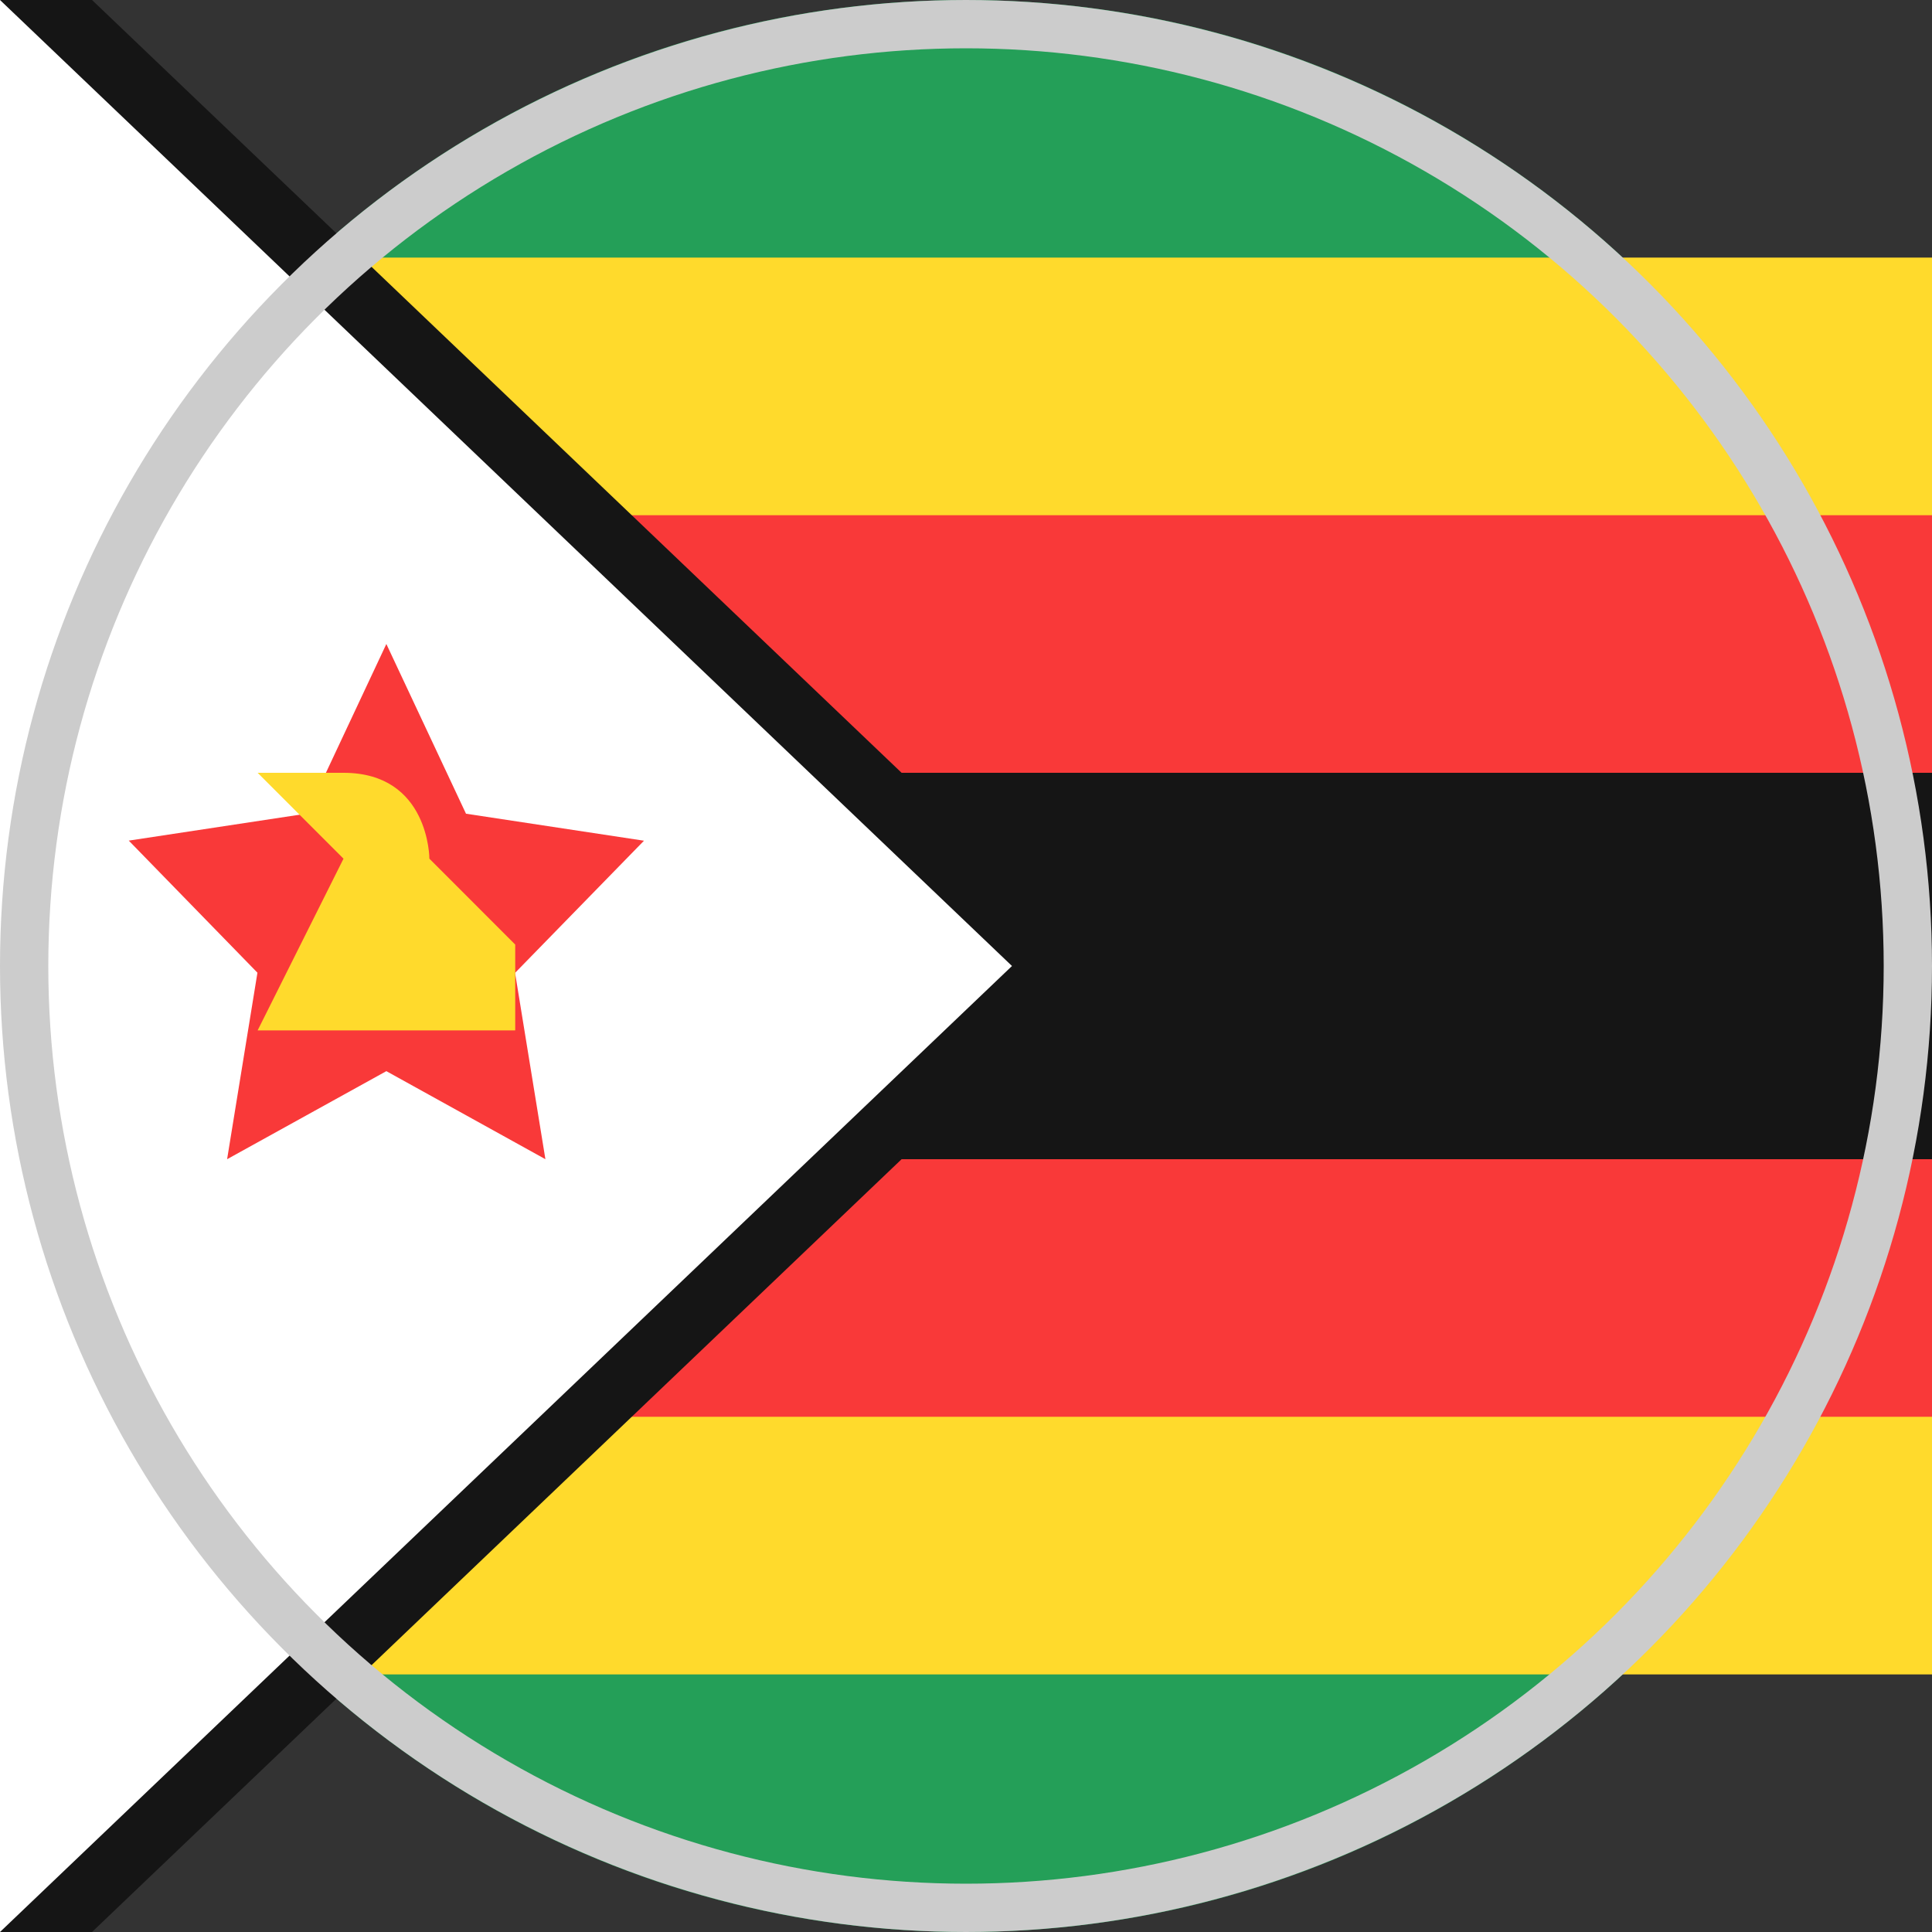 <svg width="40" height="40" viewBox="0 0 40 40" fill="none" xmlns="http://www.w3.org/2000/svg">
<rect x="0" y="0" width="40" height="40" fill="#333333" stroke="none"/>
<path d="M0 20C0 8.954 8.954 0 20 0C31.046 0 40 8.954 40 20C40 31.046 31.046 40 20 40C8.954 40 0 31.046 0 20Z" fill="#249F58"/>
<path fill-rule="evenodd" clip-rule="evenodd" d="M0 5.333H40V34.667H0V5.333Z" fill="#FFDA2C"/>
<path fill-rule="evenodd" clip-rule="evenodd" d="M0 10.667H40V29.333H0V10.667Z" fill="#F93939"/>
<path fill-rule="evenodd" clip-rule="evenodd" d="M0 16H40V24H0V16Z" fill="#151515"/>
<path fill-rule="evenodd" clip-rule="evenodd" d="M1.905 0L22.857 20L1.905 40H0V0" fill="#151515"/>
<path fill-rule="evenodd" clip-rule="evenodd" d="M0 0L20.952 20L0 40V0Z" fill="white"/>
<path fill-rule="evenodd" clip-rule="evenodd" d="M7.999 22.177L4.702 24L5.33 20.139L2.666 17.404L6.351 16.845L7.999 13.333L9.648 16.847L13.333 17.406L10.664 20.142L11.292 24" fill="#F93939"/>
<path fill-rule="evenodd" clip-rule="evenodd" d="M5.334 21.333H10.667V19.556L8.89 17.778C8.89 17.778 8.89 16 7.112 16H5.334L7.112 17.778L5.334 21.333Z" fill="#FFDA2C"/>
<circle cx="20" cy="20" r="19.5" stroke="#CCCCCC"/>
</svg>
